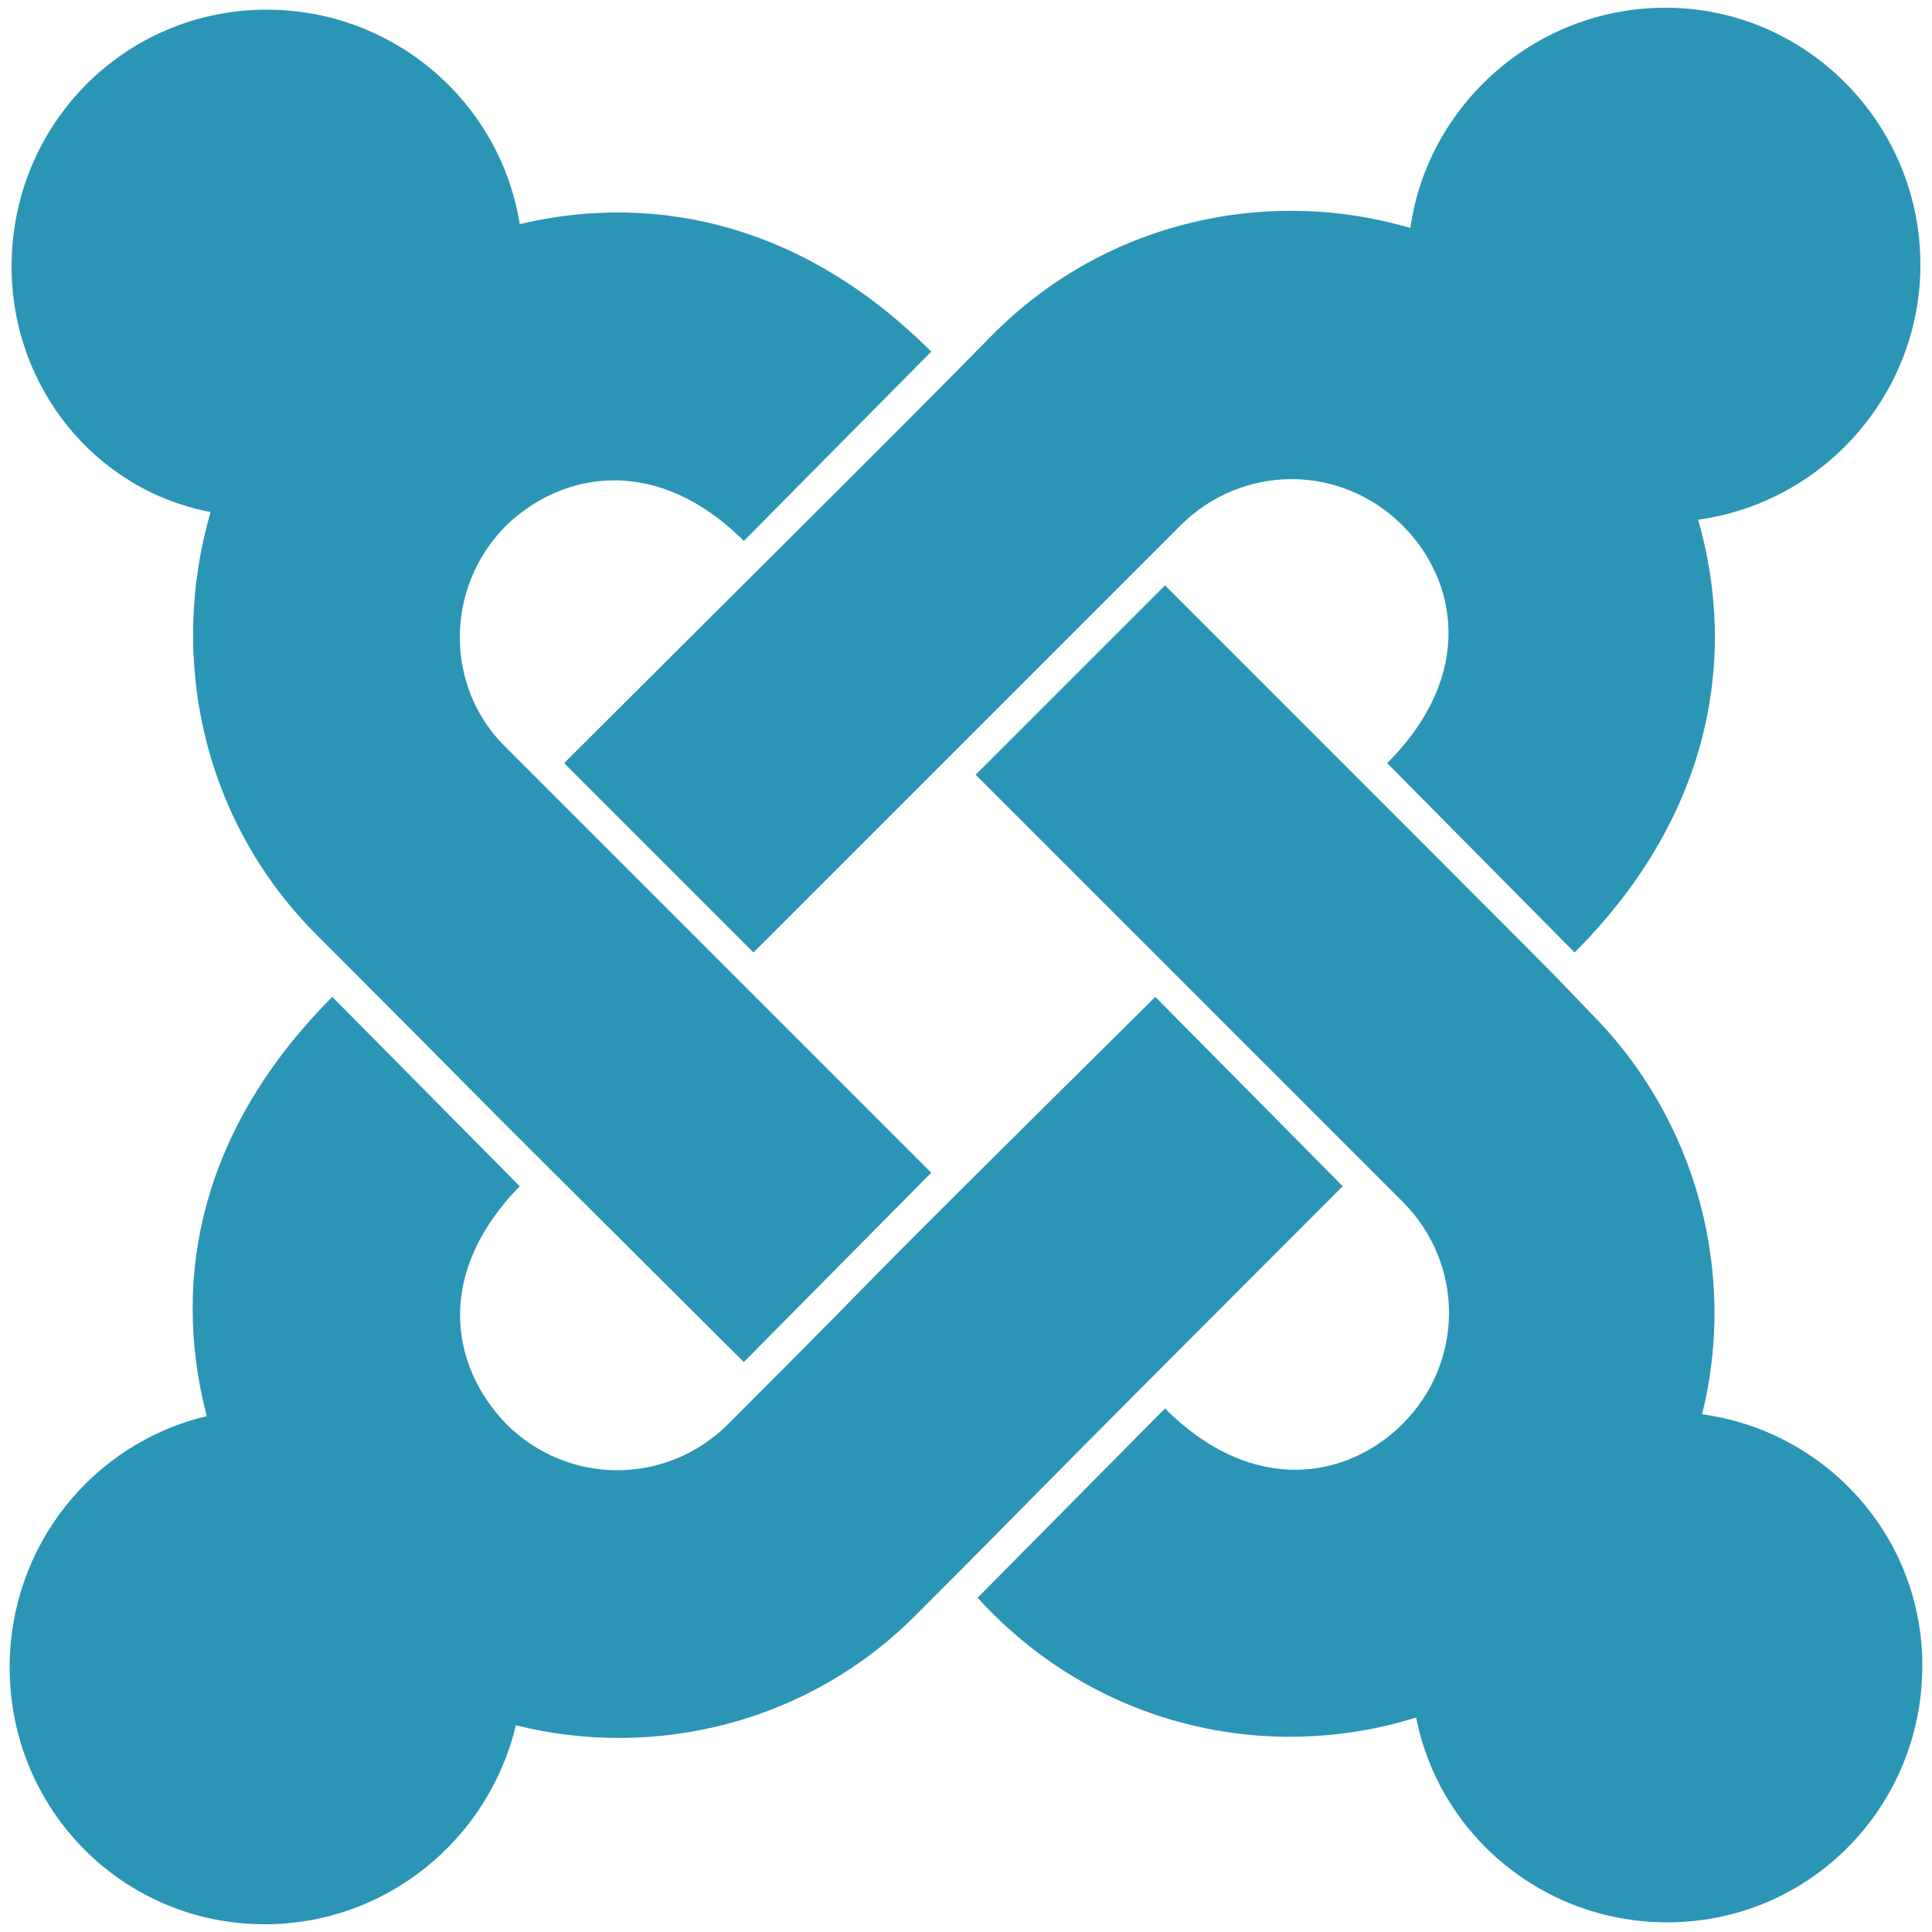 <?xml version="1.0" encoding="utf-8"?>
<!-- Generator: Adobe Illustrator 24.3.0, SVG Export Plug-In . SVG Version: 6.00 Build 0)  -->
<svg version="1.1" id="Layer_1" xmlns="http://www.w3.org/2000/svg" xmlns:xlink="http://www.w3.org/1999/xlink" x="0px" y="0px"
	 viewBox="0 0 100 100" style="enable-background:new 0 0 100 100;" xml:space="preserve">
<style type="text/css">
	.joomla0{fill:#2b95b6;}
</style>
<g>
	<path id="svg-ico" class="joomla0" d="M0.6,13.8c0-7.4,5.9-13.3,13.2-13.3c6.6,0,12.1,4.8,13.1,11.1c7.2-1.7,14.8,0.1,21.3,6.6L38.5,28
		c-4.5-4.5-9.4-3.6-12.3-0.8c-3.2,3.2-3.2,8.4,0,11.5l22,22l-9.7,9.8c-19.4-19.3-11-11-22.1-22.1c-5.9-5.9-7.7-14.3-5.5-21.9
		C5,25.4,0.6,20.1,0.6,13.8z M29.2,39.5l9.8,9.8c2.2-2.2,19.8-19.8,22.1-22.1c3.2-3.2,8.3-3.2,11.5,0c2.8,2.8,3.8,7.7-0.8,12.3
		l9.7,9.8c6.9-6.9,8.5-15,6.4-22.4c6.5-0.9,11.5-6.5,11.5-13.2c0-7.3-5.9-13.3-13.2-13.3c-6.7,0-12.3,5-13.2,11.4
		c-7.5-2.2-15.9-0.3-21.7,5.6C47.2,21.6,35.5,33.2,29.2,39.5z M88.1,73.2c1.8-7.2-0.2-15.2-5.8-20.8c-2.6-2.7,1.1,1-22-22.1
		l-9.8,9.8l22.1,22.1c3.2,3.2,3.2,8.3,0,11.5c-2.8,2.8-7.7,3.8-12.3-0.8l-9.7,9.8c6.1,6.7,15,8.6,22.7,6.2c1.2,6.1,6.6,10.6,13,10.6
		c7.3,0,13.2-5.9,13.2-13.3C99.5,79.6,94.6,74.1,88.1,73.2L88.1,73.2z M69.5,61.4l-9.7-9.8C40.5,70.7,48.6,62.8,37.7,73.7
		c-3.2,3.2-8.3,3.2-11.5,0c-2.9-3-3.7-7.8,0.7-12.3l-9.7-9.8c-6.7,6.7-8.4,14.4-6.5,21.7C4.8,74.7,0.5,80,0.5,86.3
		c0,7.4,5.9,13.3,13.2,13.3c6.3,0,11.6-4.4,13-10.3c7.2,1.8,15.2-0.1,20.8-5.8C54.6,76.4,50.2,80.7,69.5,61.4L69.5,61.4z"/>
</g>
</svg>
